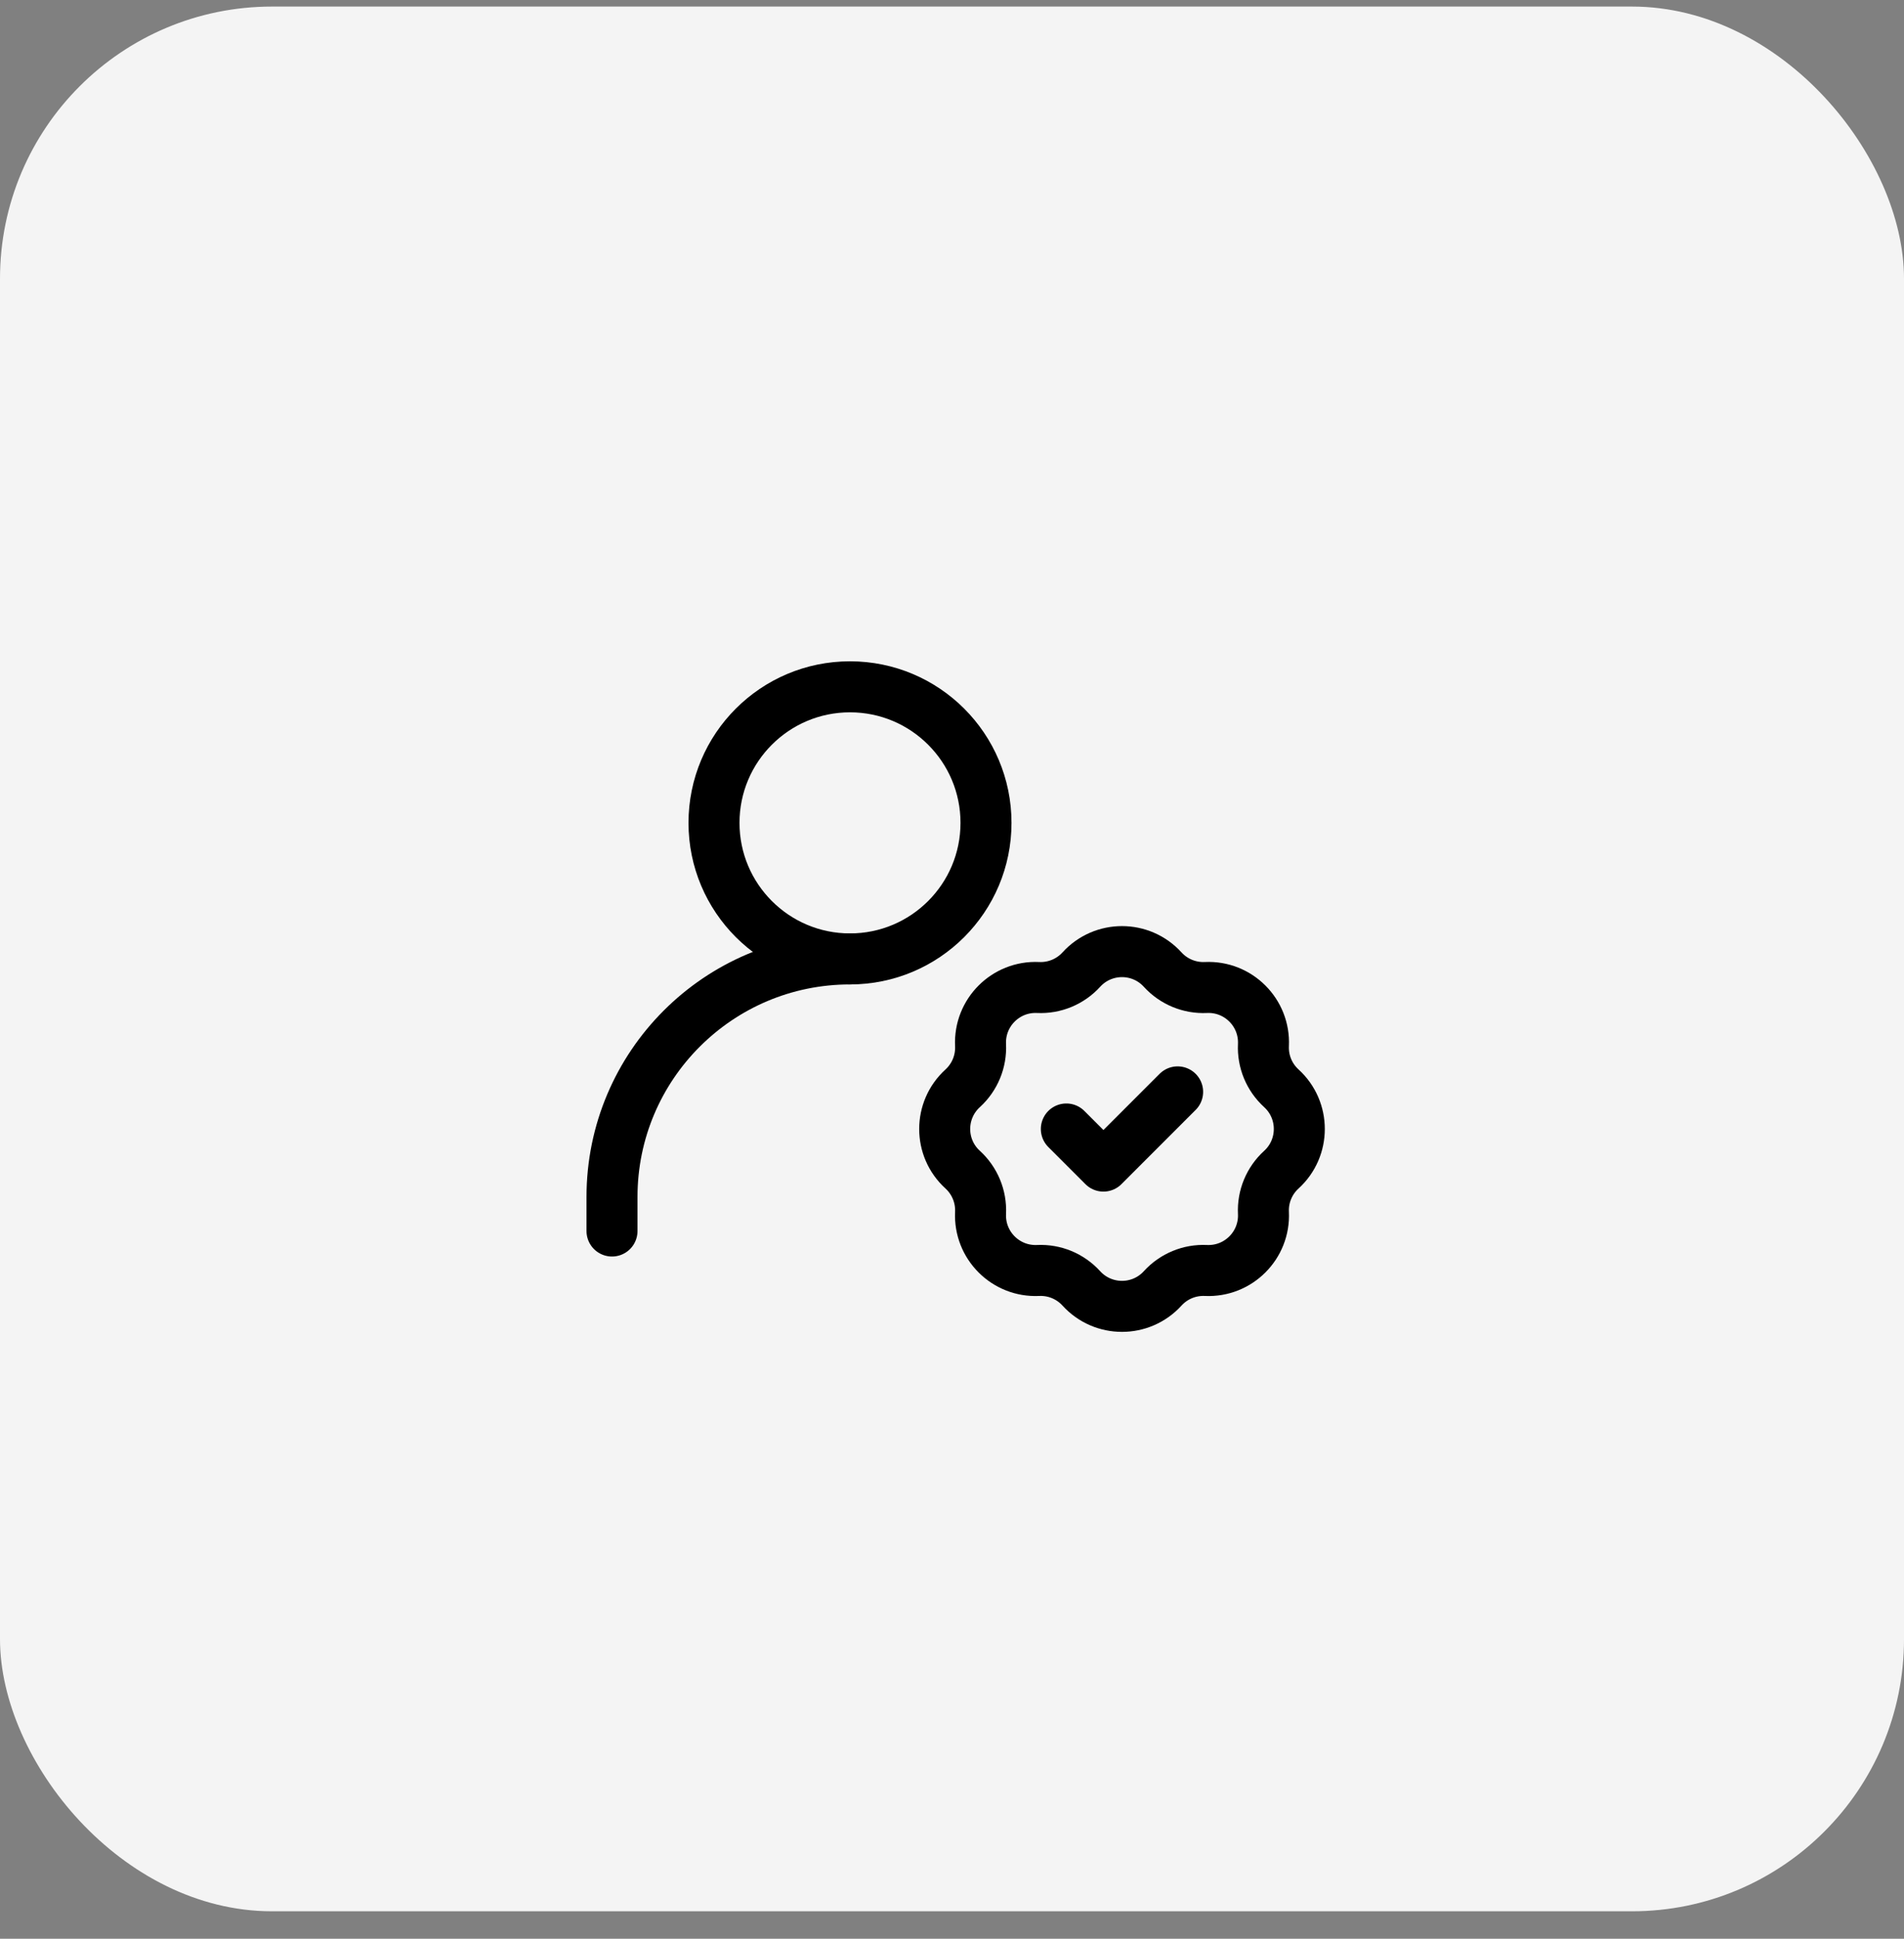 <svg width="56" height="57" viewBox="0 0 56 57" fill="none" xmlns="http://www.w3.org/2000/svg">
<rect x="0" y="0" width="56" height="57" fill="#808080" stroke="none"/>
<rect y="0.193" width="56" height="56" rx="8" fill="#F4F4F4"/>
<path d="M18 36.193V35.193C18 31.327 21.134 28.193 25 28.193V28.193" stroke="black" stroke-width="1.5" stroke-linecap="round" stroke-linejoin="round"/>
<path d="M31.804 28.507C32.446 27.802 33.554 27.802 34.196 28.507V28.507C34.521 28.863 34.987 29.056 35.468 29.033V29.033C36.42 28.989 37.204 29.773 37.16 30.725V30.725C37.137 31.206 37.33 31.672 37.687 31.997V31.997C38.391 32.639 38.391 33.748 37.687 34.389V34.389C37.33 34.714 37.137 35.18 37.16 35.661V35.661C37.204 36.613 36.42 37.397 35.468 37.353V37.353C34.987 37.33 34.521 37.523 34.196 37.88V37.88C33.554 38.584 32.446 38.584 31.804 37.88V37.88C31.479 37.523 31.013 37.33 30.532 37.353V37.353C29.58 37.397 28.796 36.613 28.84 35.661V35.661C28.863 35.18 28.67 34.714 28.314 34.389V34.389C27.609 33.748 27.609 32.639 28.314 31.997V31.997C28.67 31.672 28.863 31.206 28.84 30.725V30.725C28.796 29.773 29.58 28.989 30.532 29.033V29.033C31.013 29.056 31.479 28.863 31.804 28.507V28.507Z" stroke="black" stroke-width="1.5"/>
<path d="M31.363 33.193L32.454 34.284L34.636 32.102" stroke="black" stroke-width="1.5" stroke-linecap="round" stroke-linejoin="round"/>
<path d="M25 28.193C27.209 28.193 29 26.402 29 24.193C29 21.984 27.209 20.193 25 20.193C22.791 20.193 21 21.984 21 24.193C21 26.402 22.791 28.193 25 28.193Z" stroke="black" stroke-width="1.5" stroke-linecap="round" stroke-linejoin="round"/>
</svg>
